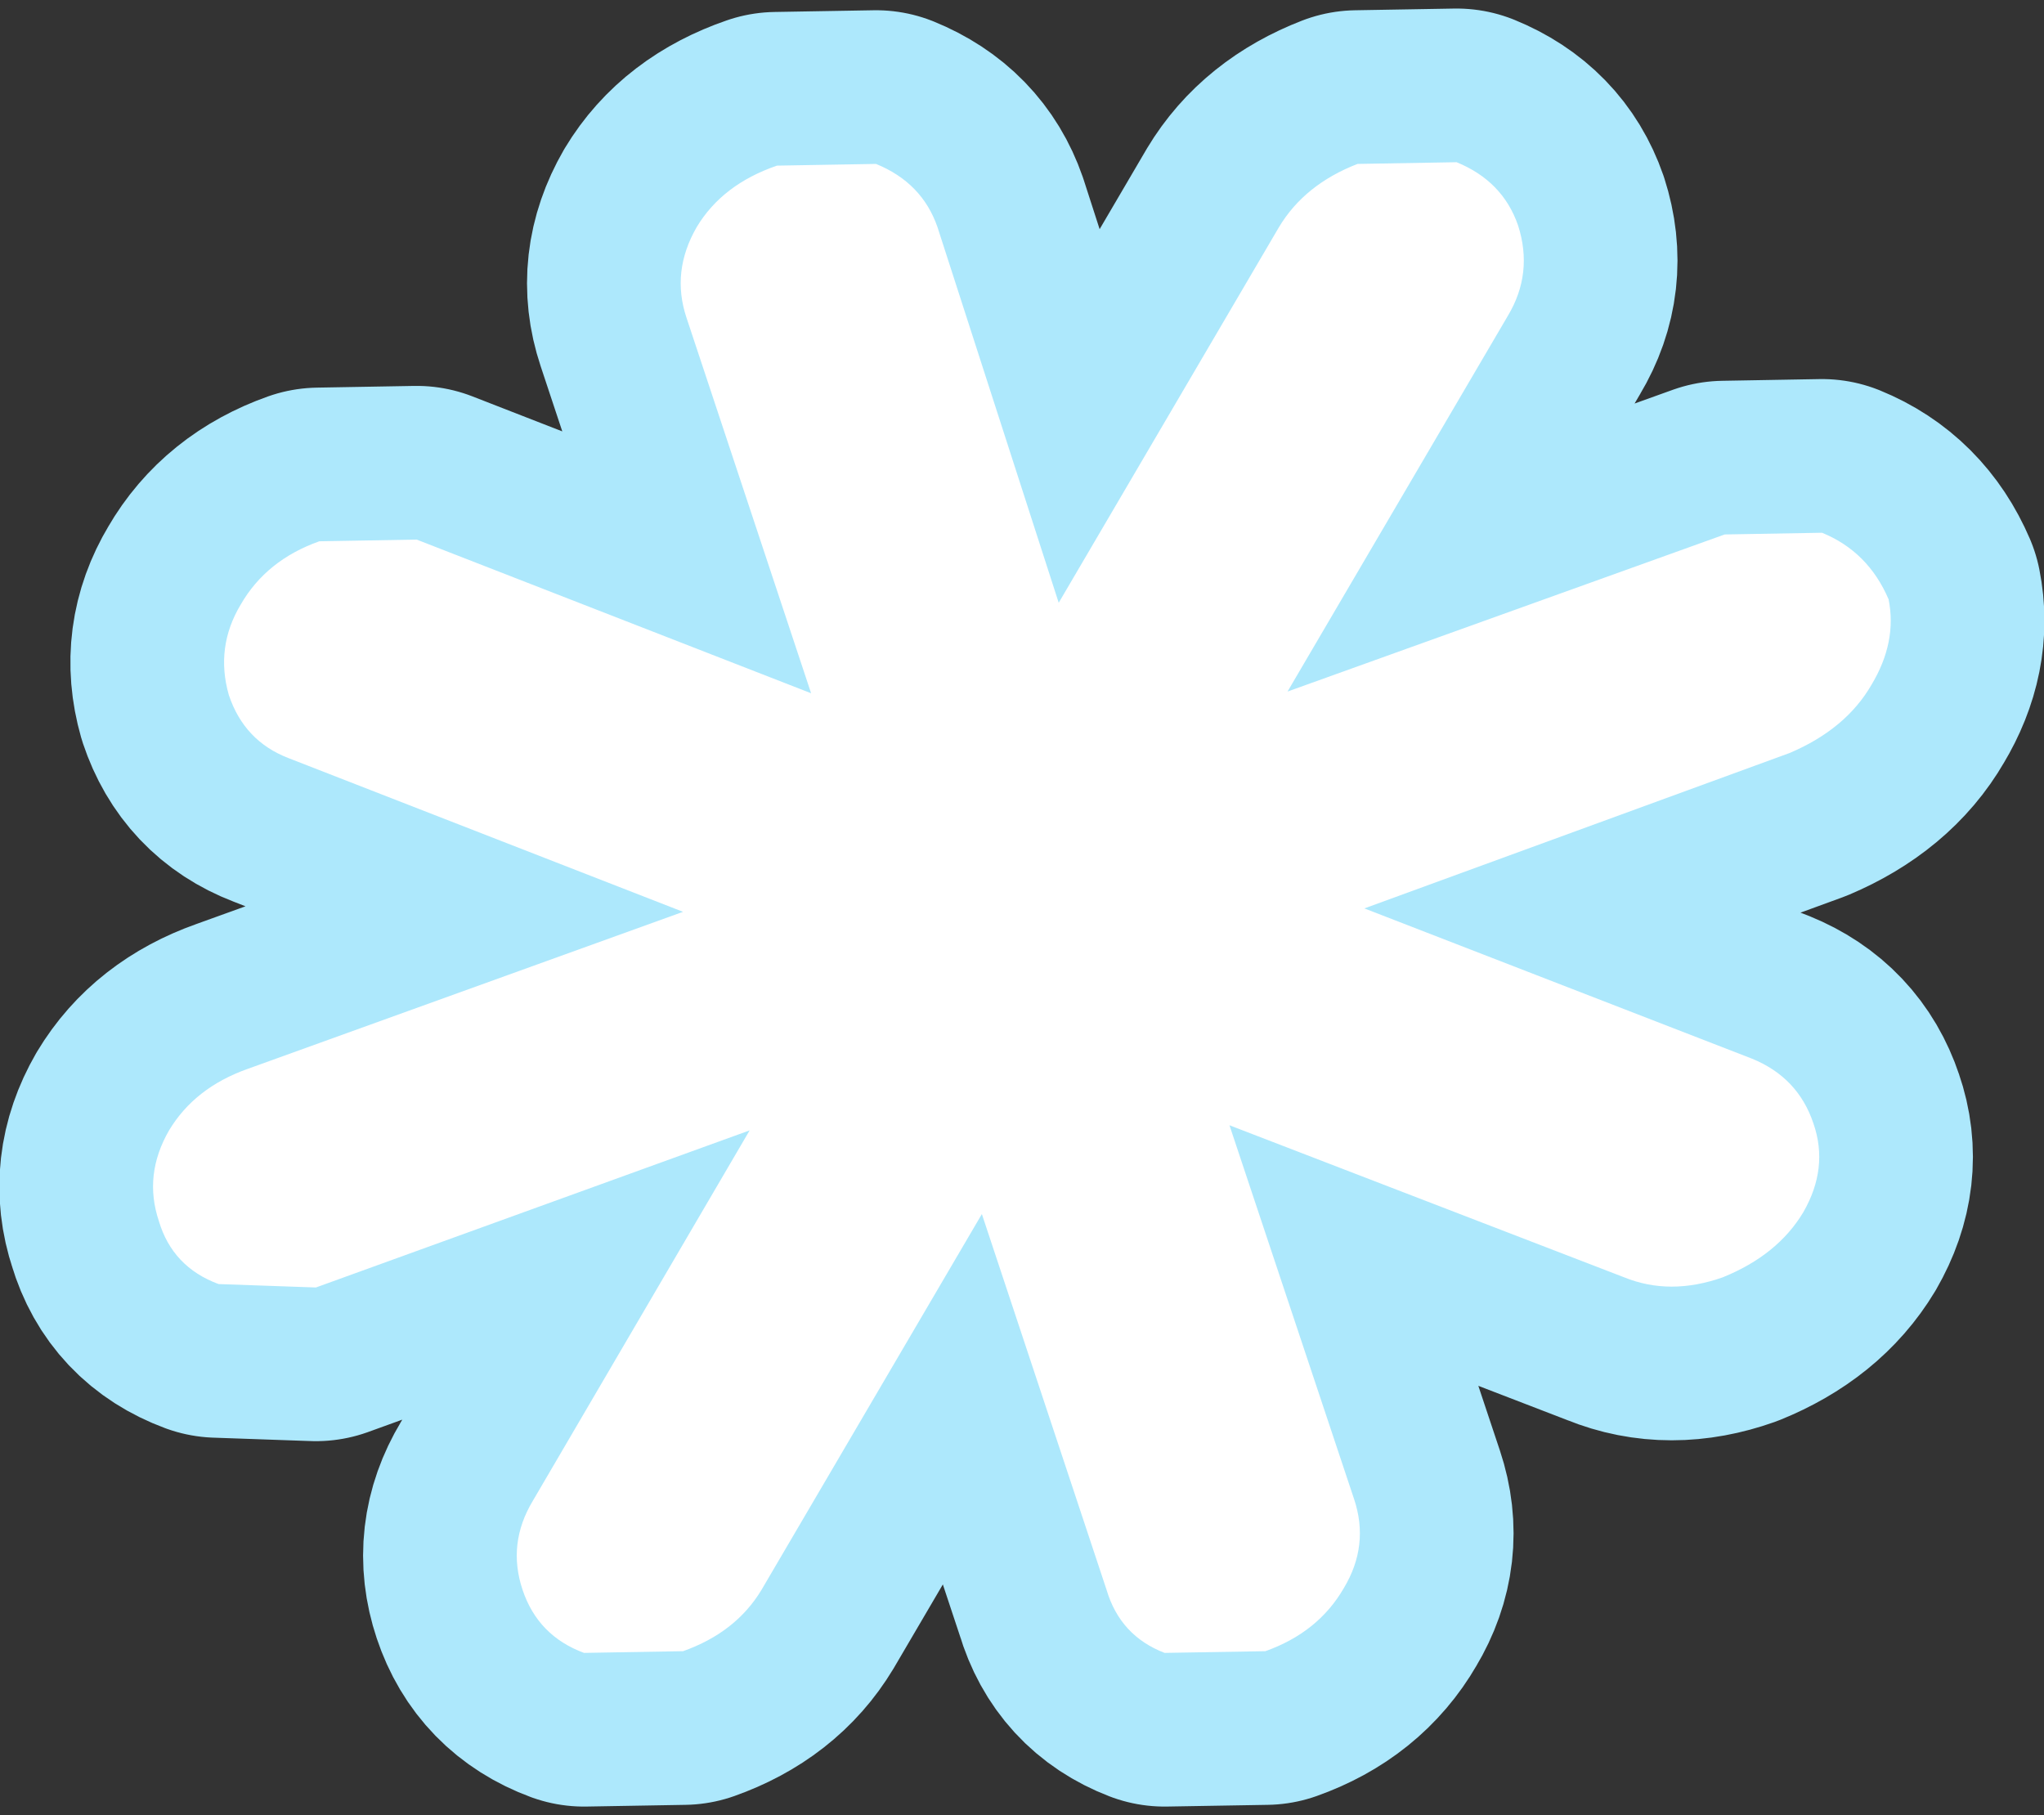 <?xml version="1.0" encoding="UTF-8" standalone="no"?>
<svg xmlns:xlink="http://www.w3.org/1999/xlink" height="53.15px" width="59.85px" xmlns="http://www.w3.org/2000/svg">
  <rect width="100%" height="100%" fill="#333333" stroke="none"/>
  <g transform="matrix(1.0, 0.0, 0.0, 1.0, -30.75, -89.45)">
    <path d="M85.55 109.5 Q86.3 108.25 86.05 107.0 85.45 105.6 84.1 105.05 L81.25 105.1 68.45 109.7 74.9 98.7 Q75.65 97.45 75.2 96.05 74.75 94.75 73.4 94.2 L70.5 94.25 Q68.95 94.85 68.2 96.1 L61.75 107.1 58.2 96.1 Q57.75 94.8 56.4 94.25 L53.5 94.3 Q51.9 94.85 51.15 96.1 50.4 97.4 50.85 98.75 L54.5 109.75 42.95 105.25 40.1 105.3 Q38.55 105.85 37.8 107.15 37.05 108.4 37.45 109.8 37.9 111.15 39.2 111.65 L50.75 116.15 38.0 120.75 Q36.45 121.3 35.7 122.55 34.95 123.85 35.4 125.2 35.8 126.55 37.15 127.05 L40.0 127.15 52.7 122.55 46.35 133.4 Q45.6 134.65 46.05 136.0 46.5 137.35 47.85 137.85 L50.75 137.8 Q52.3 137.25 53.05 136.0 L59.5 125.0 63.15 136.0 Q63.55 137.35 64.85 137.85 L67.8 137.8 Q69.35 137.25 70.1 135.95 70.85 134.7 70.4 133.35 L66.75 122.4 78.3 126.85 Q79.65 127.4 81.2 126.85 82.8 126.2 83.55 124.95 84.3 123.65 83.85 122.35 83.4 121.0 82.05 120.45 L70.7 116.05 83.15 111.5 Q84.8 110.8 85.55 109.5 Z" fill="none" stroke="#ade8fc" stroke-linecap="round" stroke-linejoin="round" stroke-width="9.0"/>
    <path d="M85.55 109.5 Q84.8 110.8 83.15 111.5 L70.7 116.05 82.05 120.45 Q83.4 121.0 83.85 122.35 84.3 123.65 83.55 124.95 82.8 126.2 81.2 126.85 79.65 127.4 78.3 126.85 L66.75 122.4 70.4 133.35 Q70.85 134.7 70.1 135.95 69.35 137.25 67.8 137.8 L64.85 137.85 Q63.55 137.35 63.15 136.0 L59.5 125.0 53.05 136.0 Q52.3 137.25 50.75 137.8 L47.85 137.85 Q46.5 137.35 46.05 136.0 45.6 134.65 46.35 133.4 L52.7 122.55 40.0 127.15 37.15 127.05 Q35.8 126.55 35.4 125.2 34.95 123.85 35.7 122.55 36.45 121.3 38.0 120.75 L50.75 116.15 39.2 111.65 Q37.9 111.15 37.45 109.8 37.05 108.4 37.8 107.15 38.55 105.85 40.1 105.3 L42.95 105.25 54.5 109.75 50.85 98.75 Q50.4 97.4 51.15 96.1 51.9 94.85 53.5 94.3 L56.4 94.25 Q57.75 94.8 58.2 96.1 L61.75 107.1 68.2 96.1 Q68.95 94.85 70.5 94.25 L73.4 94.2 Q74.75 94.75 75.2 96.05 75.65 97.45 74.9 98.7 L68.45 109.7 81.25 105.1 84.1 105.05 Q85.45 105.6 86.05 107.0 86.3 108.25 85.55 109.5" fill="#ffffff" fill-rule="evenodd" stroke="none"/>
  </g>
</svg>
